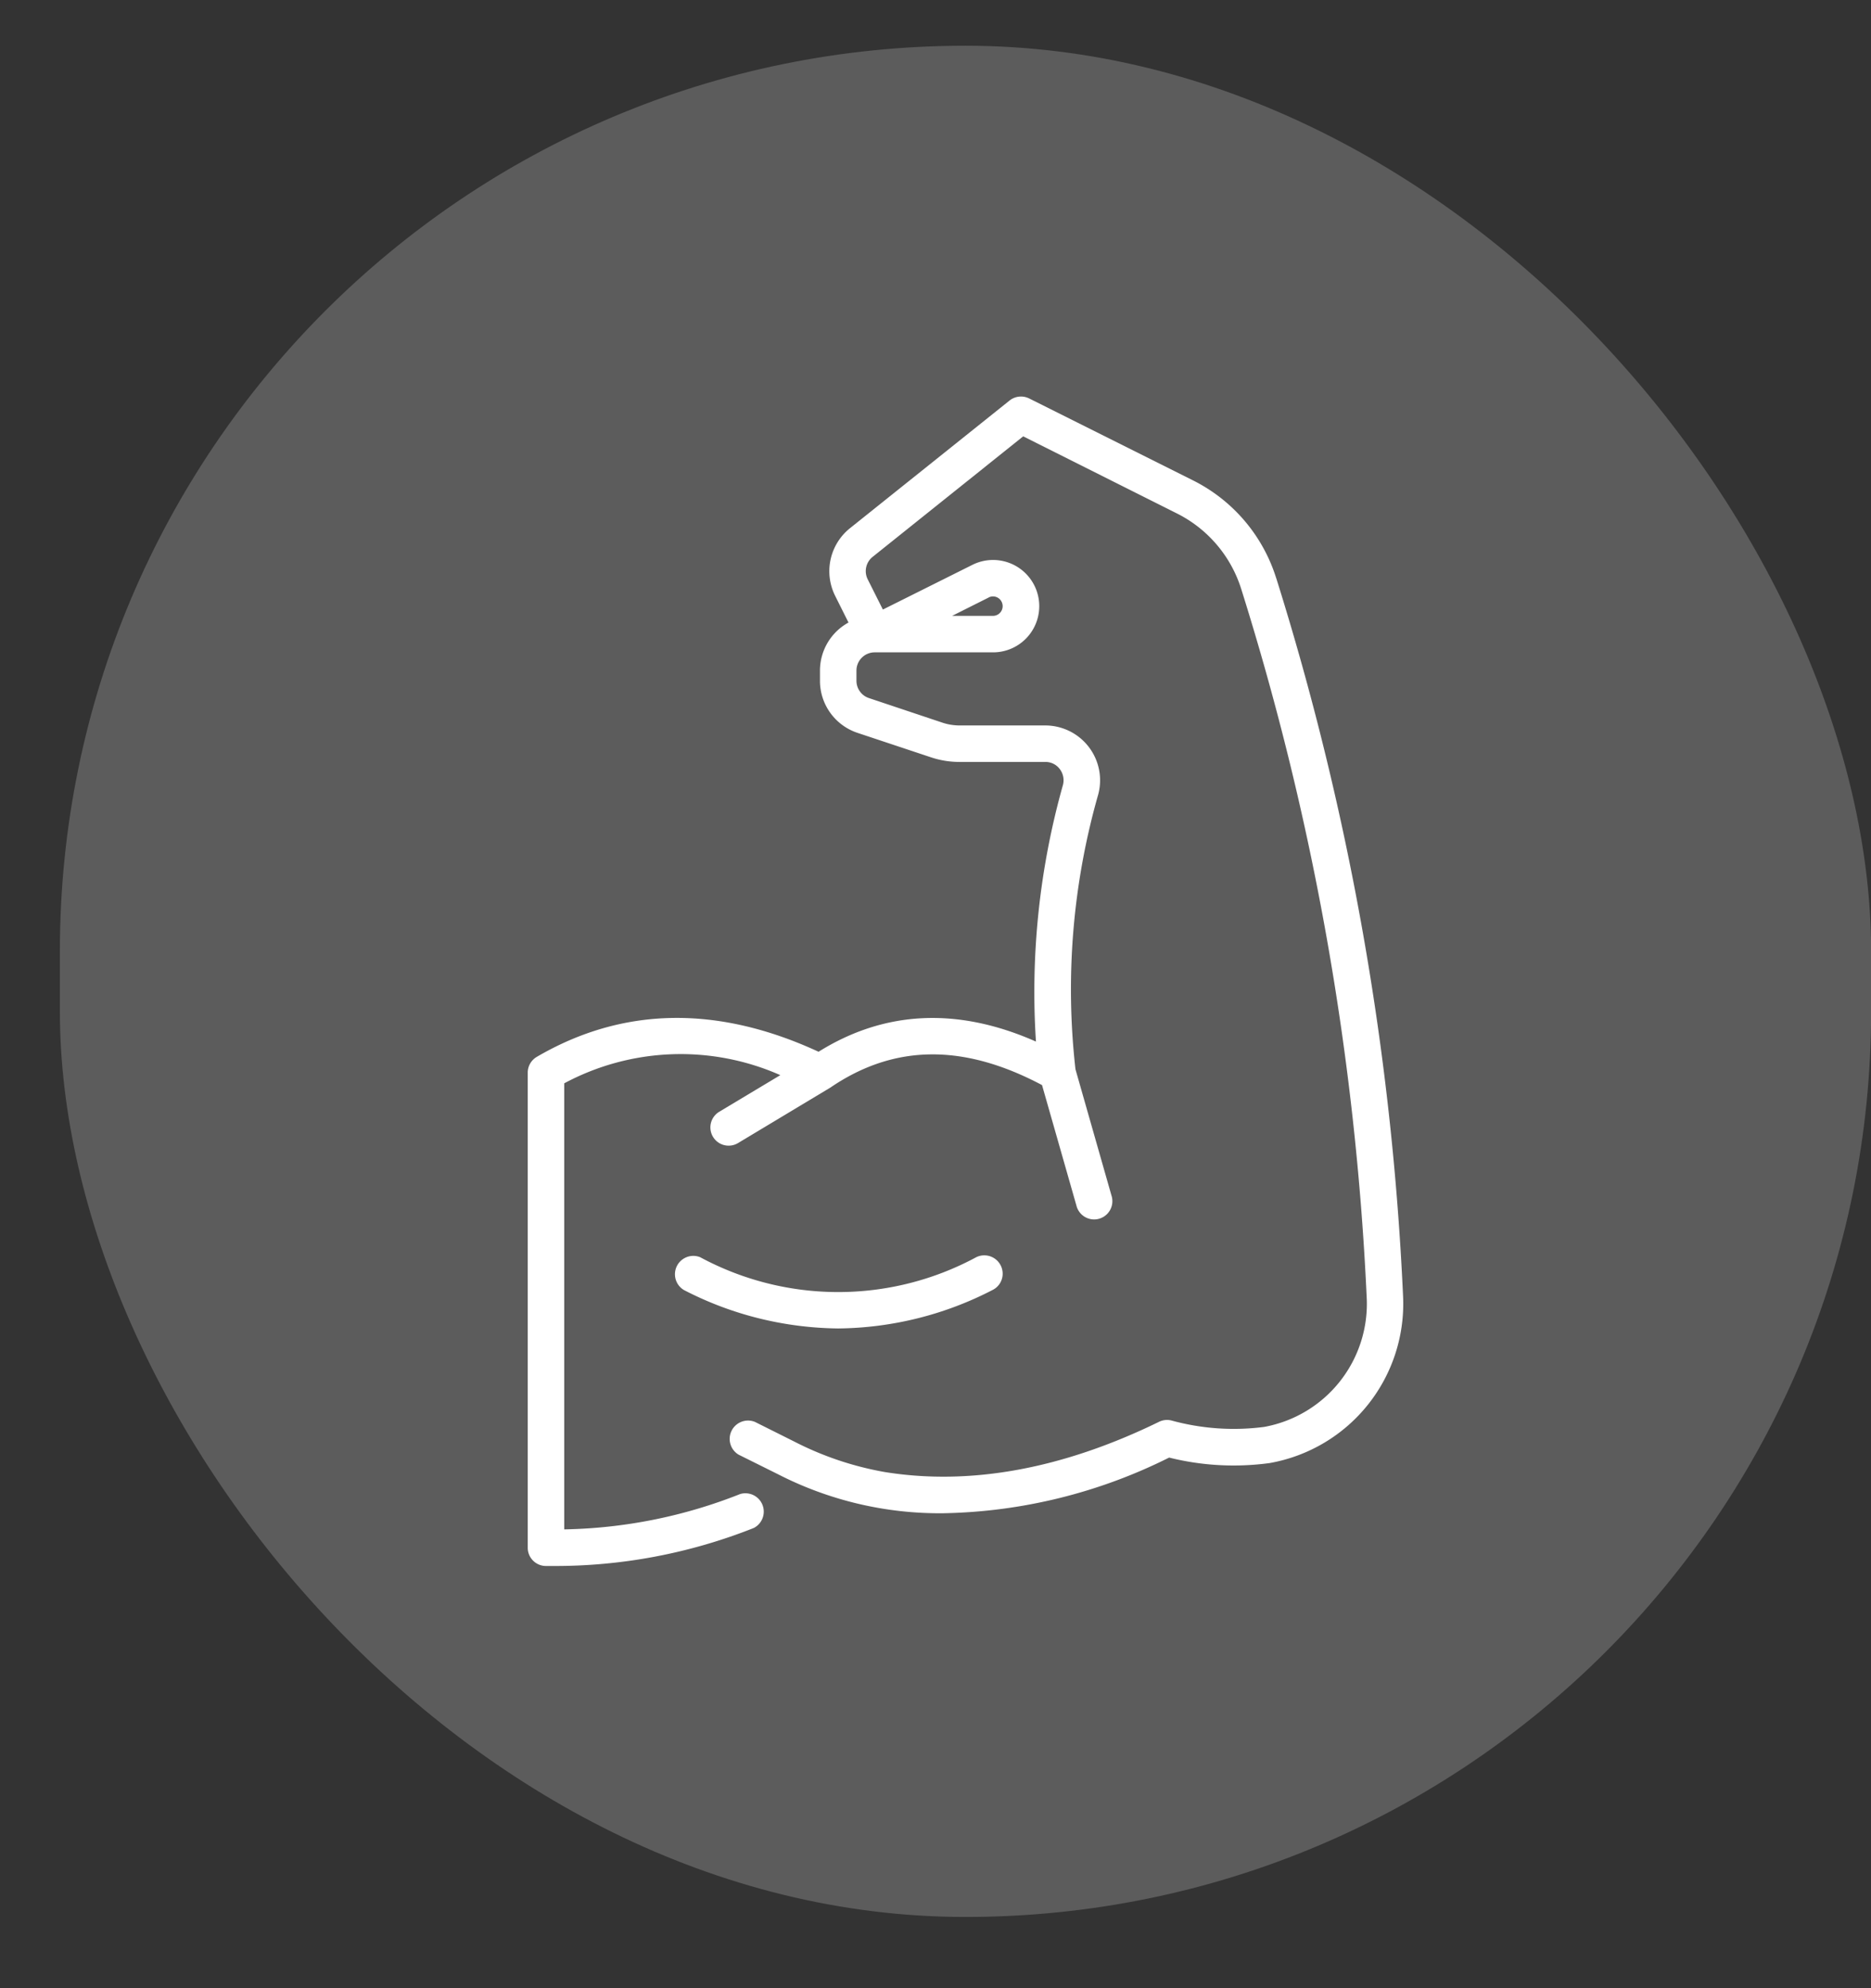 <svg width="16" height="17" viewBox="0 0 16 17" fill="none" xmlns="http://www.w3.org/2000/svg"><rect x="0" y="0" width="16" height="17" fill="#333333" stroke="none"/><rect x=".512" y=".391" width="15.489" height="16" rx="7.744" fill="#fff" fill-opacity=".2"/><path d="M10.914 4.945a1.402 1.402 0 0 0-.713-.838l-1.4-.7a.157.157 0 0 0-.168.018L7.268 4.517a.471.471 0 0 0-.127.576l.115.23a.469.469 0 0 0-.244.411v.088a.469.469 0 0 0 .32.444l.628.209a.77.77 0 0 0 .247.04h.732a.152.152 0 0 1 .123.06.158.158 0 0 1 .027.14 6.531 6.531 0 0 0-.23 2.191C8.19 8.61 7.565 8.64 7 8.993c-.866-.4-1.676-.385-2.41.044a.156.156 0 0 0-.077.135v4.062a.156.156 0 0 0 .154.156h.053a4.604 4.604 0 0 0 1.726-.325.157.157 0 0 0-.117-.29 4.28 4.28 0 0 1-1.504.302V9.263a2.108 2.108 0 0 1 1.848-.07l-.522.313a.156.156 0 1 0 .16.268L7.1 9.3c.545-.372 1.138-.379 1.811-.022l.294 1.03a.156.156 0 1 0 .3-.085l-.308-1.08a6.068 6.068 0 0 1 .194-2.348.469.469 0 0 0-.452-.592h-.732c-.05 0-.1-.008-.148-.024l-.628-.21a.156.156 0 0 1-.107-.147v-.088a.156.156 0 0 1 .154-.156h1.014a.395.395 0 1 0-.177-.748l-.765.382-.13-.259a.156.156 0 0 1 .043-.192l1.287-1.03 1.31.657a1.086 1.086 0 0 1 .555.65 23.818 23.818 0 0 1 1.072 6.048 1.07 1.07 0 0 1-.877 1.115 2.015 2.015 0 0 1-.792-.055.156.156 0 0 0-.106.011c-.825.403-1.613.547-2.344.43a2.725 2.725 0 0 1-.778-.262l-.334-.167a.157.157 0 0 0-.14.28l.334.166a3.031 3.031 0 0 0 1.418.335 4.49 4.49 0 0 0 1.93-.476c.28.07.572.086.859.047a1.383 1.383 0 0 0 1.141-1.436 24.131 24.131 0 0 0-1.084-6.13zm-2.46.164a.082.082 0 0 1 .11.034.083.083 0 0 1-.072.123h-.35l.313-.157z" fill="#fff"/><path d="M8.488 11.03a.155.155 0 0 0 .086-.15.157.157 0 0 0-.226-.13 2.487 2.487 0 0 1-2.36 0 .157.157 0 0 0-.14.28c.408.212.86.324 1.32.329a2.93 2.93 0 0 0 1.32-.329z" fill="#fff"/></svg>